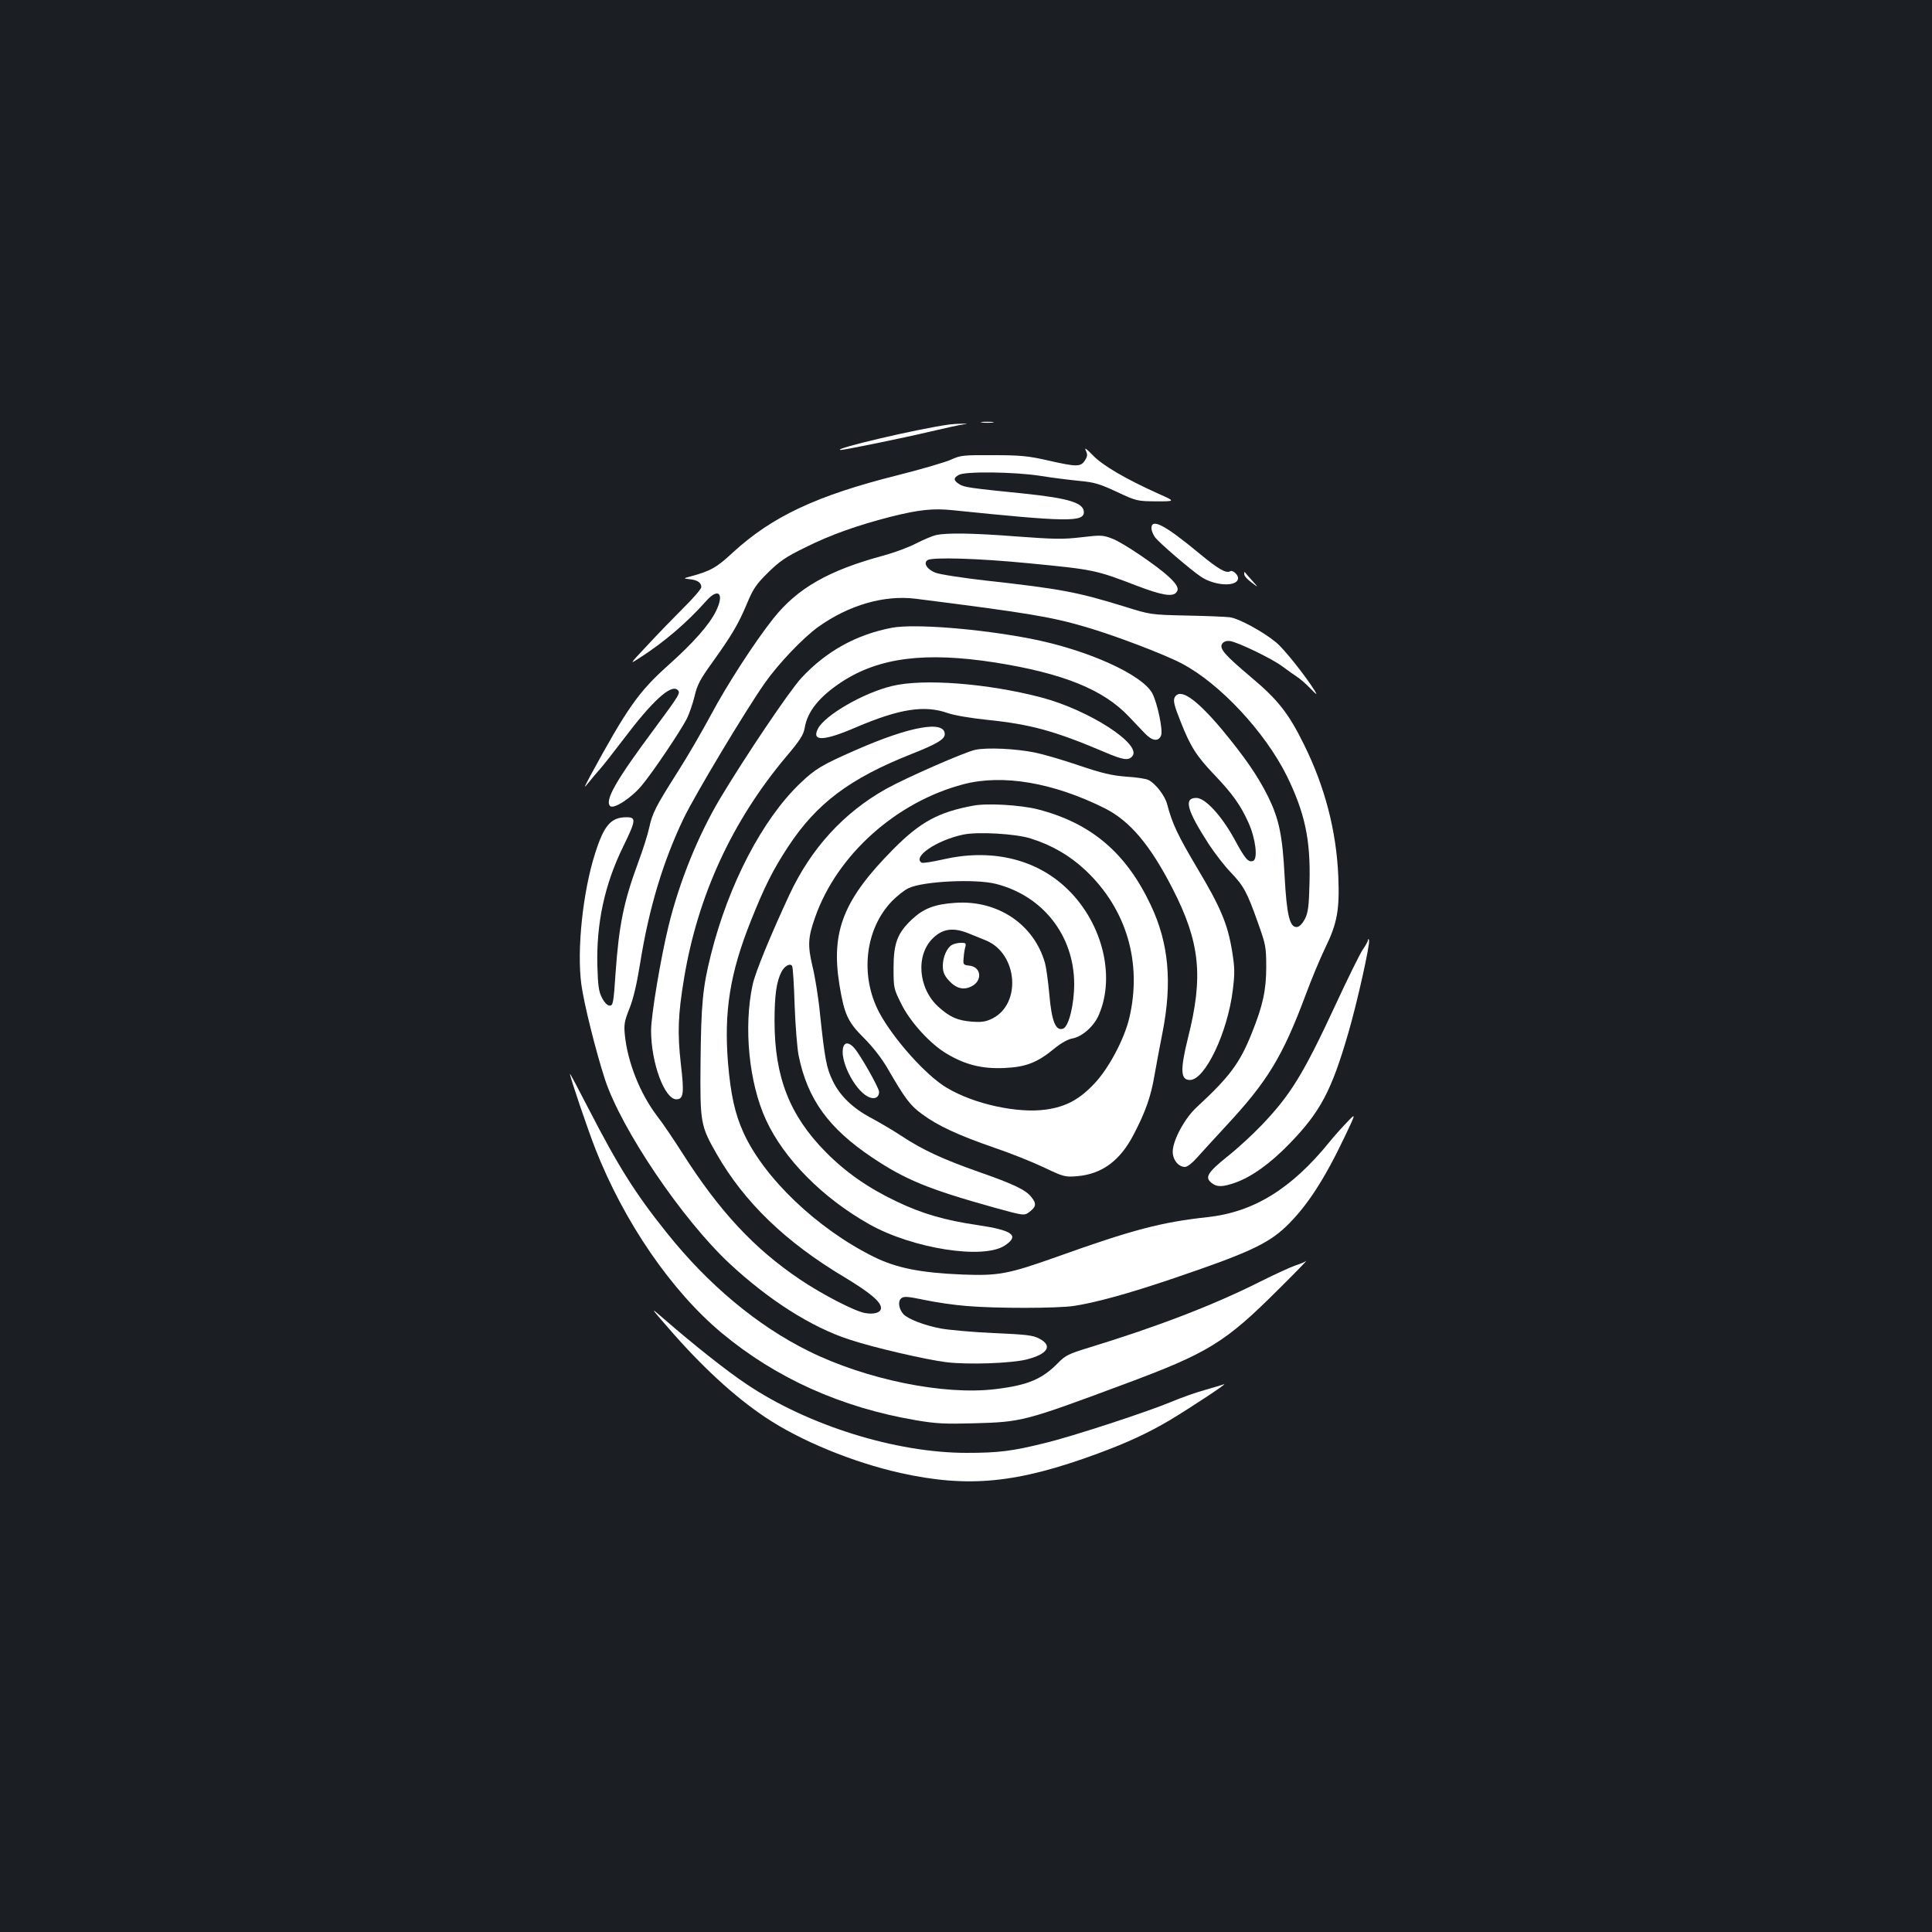 <?xml version="1.0" standalone="no"?>
<!DOCTYPE svg PUBLIC "-//W3C//DTD SVG 20010904//EN"
 "http://www.w3.org/TR/2001/REC-SVG-20010904/DTD/svg10.dtd">
<svg version="1.0" xmlns="http://www.w3.org/2000/svg"
 width="1000pt" height="1000pt" viewBox="0 0 1000 1000"
 preserveAspectRatio="xMidYMid meet">
<rect width="100%" height="100%" fill="#1b1f23"/>
<g transform="translate(0,1000) scale(0.1,-0.1)"
fill="#ffffff" stroke="none">
<path d="M5083 7813 c15 -2 39 -2 55 0 15 2 2 4 -28 4 -30 0 -43 -2 -27 -4z"/>
<path d="M4915 7803 c-158 -21 -610 -127 -565 -132 13 -2 325 62 460 94 80 19
159 36 175 38 27 4 27 4 -5 4 -19 0 -48 -2 -65 -4z"/>
<path d="M5620 7668 c10 -21 9 -30 -5 -52 -22 -33 -42 -33 -192 1 -101 23
-141 27 -283 27 -153 1 -169 -1 -215 -22 -27 -13 -153 -50 -280 -82 -418 -105
-648 -213 -851 -399 -85 -79 -114 -95 -214 -123 -45 -12 -45 -12 -10 -16 40
-4 60 -18 60 -41 0 -9 -43 -59 -96 -111 -52 -52 -136 -139 -186 -193 -91 -97
-91 -97 -37 -62 129 83 244 182 343 293 64 73 97 41 52 -51 -34 -70 -118 -165
-248 -281 -153 -137 -212 -221 -405 -576 -32 -61 -33 -63 -6 -30 15 19 42 51
59 70 17 19 72 89 122 155 148 196 243 283 278 255 18 -16 15 -21 -121 -205
-196 -263 -256 -368 -227 -397 18 -18 111 42 165 108 61 74 199 280 232 344
13 26 31 79 40 116 13 57 28 87 91 174 101 141 135 198 180 305 32 77 48 101
109 161 60 59 91 81 196 132 128 64 267 113 438 157 148 37 220 45 324 34 584
-60 677 -62 677 -10 0 48 -77 72 -307 96 -287 29 -313 33 -338 49 -31 20 -31
32 -2 48 32 19 286 16 422 -5 61 -10 151 -21 201 -26 77 -7 105 -15 195 -57
102 -48 106 -48 204 -49 100 0 100 0 10 40 -171 77 -288 146 -338 198 -34 35
-45 43 -37 25z"/>
<path d="M5960 7266 c0 -13 9 -35 20 -49 23 -29 182 -166 236 -202 69 -47 184
-54 192 -11 4 18 -27 48 -41 39 -20 -12 -62 12 -154 88 -182 151 -253 189
-253 135z"/>
<path d="M4843 7230 c-17 -4 -62 -23 -100 -42 -37 -20 -113 -48 -168 -63 -286
-77 -447 -169 -572 -326 -97 -122 -241 -345 -322 -497 -45 -84 -123 -219 -175
-300 -113 -178 -129 -210 -146 -287 -7 -33 -32 -113 -56 -177 -76 -206 -100
-324 -118 -576 -10 -153 -13 -167 -30 -167 -12 0 -27 15 -40 40 -17 32 -21 63
-24 165 -6 219 37 421 133 617 67 137 69 153 18 153 -81 0 -117 -42 -163 -188
-63 -197 -95 -497 -71 -677 13 -98 75 -347 122 -491 85 -259 399 -724 644
-953 204 -190 424 -330 620 -394 122 -41 399 -105 505 -118 112 -13 329 -6
412 14 112 28 139 72 66 109 -31 17 -71 21 -235 28 -109 5 -232 16 -275 24
-84 16 -169 49 -192 74 -24 27 -30 67 -11 82 13 11 32 10 118 -8 56 -12 156
-27 222 -32 156 -13 461 -12 550 0 114 17 286 64 521 144 384 130 486 178 580
267 108 104 198 242 305 467 59 124 59 124 8 70 -28 -29 -67 -73 -87 -98 -198
-244 -393 -364 -633 -390 -238 -26 -387 -65 -778 -205 -254 -90 -301 -99 -490
-92 -217 9 -342 34 -459 92 -292 145 -567 407 -674 643 -44 97 -66 196 -80
362 -21 265 10 463 119 735 70 176 115 265 192 382 147 224 319 354 641 481
131 52 170 76 170 102 0 73 -180 41 -460 -82 -176 -77 -212 -99 -288 -172
-196 -187 -371 -524 -462 -886 -43 -171 -51 -256 -54 -559 -3 -314 0 -328 84
-475 143 -249 357 -456 663 -638 129 -78 187 -126 187 -158 0 -24 -36 -35 -84
-26 -54 10 -222 97 -336 174 -236 159 -416 352 -607 652 -44 69 -103 157 -133
195 -87 115 -152 277 -166 420 -5 52 -2 70 24 135 20 49 39 131 56 238 45 281
118 524 225 747 59 122 318 555 420 700 70 100 198 234 276 290 160 114 342
166 504 146 584 -74 698 -93 880 -146 148 -43 409 -142 499 -190 196 -103 429
-353 542 -580 94 -192 124 -331 118 -555 -3 -119 -7 -152 -23 -185 -13 -25
-28 -41 -41 -43 -38 -5 -54 59 -65 265 -11 210 -29 295 -86 411 -53 106 -119
202 -239 347 -135 160 -217 216 -244 165 -8 -16 -3 -41 30 -123 51 -130 82
-180 179 -281 91 -96 132 -153 173 -244 37 -82 50 -188 24 -198 -25 -9 -41 9
-98 115 -67 121 -150 211 -196 211 -66 0 -50 -62 65 -240 31 -47 81 -112 113
-145 68 -71 85 -103 141 -261 40 -112 43 -125 43 -229 0 -119 -17 -199 -75
-343 -62 -155 -114 -225 -286 -384 -61 -56 -123 -171 -123 -229 0 -42 29 -79
64 -79 11 0 37 20 60 46 23 26 90 99 149 163 217 233 295 360 416 684 28 76
73 184 100 240 63 129 75 199 68 371 -10 235 -69 463 -177 681 -80 163 -136
234 -276 351 -136 115 -164 147 -148 172 8 11 21 16 40 14 40 -5 220 -92 274
-133 25 -19 58 -42 73 -52 16 -10 47 -37 69 -60 34 -35 38 -37 23 -12 -49 78
-160 218 -200 250 -66 55 -193 124 -239 130 -23 3 -124 7 -226 9 -183 4 -187
5 -315 45 -249 77 -334 93 -722 136 -122 14 -240 32 -262 41 -43 17 -63 50
-40 65 26 16 264 9 519 -16 342 -33 351 -35 562 -116 131 -50 187 -60 207 -35
15 18 5 40 -41 82 -60 56 -237 176 -291 196 -49 19 -59 19 -161 7 -93 -11
-139 -10 -330 4 -229 18 -368 20 -423 7z"/>
<path d="M6440 7028 c0 -9 17 -28 38 -43 37 -28 37 -28 2 11 -19 21 -36 41
-37 43 -2 2 -3 -3 -3 -11z"/>
<path d="M4618 6751 c-185 -35 -341 -121 -470 -260 -62 -67 -291 -407 -422
-626 -113 -191 -208 -424 -265 -655 -41 -167 -91 -465 -91 -544 0 -168 70
-356 131 -356 37 0 41 32 23 183 -18 160 -15 254 17 445 71 427 249 813 527
1144 73 86 91 115 97 150 14 86 76 162 191 238 194 127 433 157 794 101 353
-56 562 -140 695 -282 28 -29 64 -68 82 -86 37 -39 70 -43 83 -9 10 27 -19
165 -45 216 -51 98 -337 227 -630 284 -268 52 -600 78 -717 57z"/>
<path d="M4616 6449 c-148 -36 -345 -150 -382 -220 -35 -68 29 -66 198 7 223
95 353 116 474 73 35 -12 119 -26 204 -35 225 -23 349 -57 610 -168 94 -40
121 -44 141 -20 51 61 -224 239 -471 304 -278 73 -613 99 -774 59z"/>
<path d="M5048 6119 c-53 -11 -357 -144 -461 -202 -220 -123 -389 -308 -501
-548 -99 -213 -175 -398 -190 -464 -48 -219 -20 -510 69 -702 93 -202 293
-404 535 -540 224 -126 592 -184 702 -109 76 51 40 78 -142 105 -171 25 -287
59 -419 122 -147 70 -262 150 -366 255 -187 189 -266 388 -266 679 0 133 10
205 36 255 16 31 45 46 55 30 4 -7 10 -98 13 -203 4 -106 13 -223 21 -262 46
-225 155 -375 380 -526 173 -116 294 -165 634 -260 153 -42 153 -42 180 -22
35 26 38 43 11 76 -29 38 -89 67 -275 132 -187 66 -290 114 -399 186 -44 29
-114 70 -155 92 -95 50 -163 115 -200 193 -32 65 -41 113 -66 349 -8 83 -26
193 -39 245 -25 106 -23 148 14 252 113 323 420 598 769 689 203 53 465 8 731
-125 130 -66 234 -189 350 -415 142 -277 161 -453 80 -773 -41 -166 -39 -218
10 -218 78 0 195 245 222 466 11 88 10 116 -4 203 -23 139 -59 225 -181 429
-99 167 -129 229 -155 330 -12 44 -58 104 -95 124 -11 7 -64 15 -116 18 -76 6
-124 17 -245 58 -82 28 -185 58 -229 67 -99 20 -247 27 -308 14z"/>
<path d="M5038 5830 c-179 -33 -273 -83 -413 -224 -259 -261 -325 -426 -280
-704 25 -152 43 -192 127 -275 46 -46 91 -104 122 -157 91 -157 115 -190 179
-237 81 -60 187 -109 372 -173 83 -28 198 -74 257 -102 103 -49 110 -51 173
-46 129 11 223 80 294 218 59 113 88 194 106 301 9 52 28 153 42 224 51 259
33 463 -61 661 -128 271 -309 424 -585 495 -85 22 -261 33 -333 19z m297 -170
c111 -35 203 -89 284 -165 212 -200 294 -478 226 -765 -26 -109 -106 -260
-180 -338 -78 -83 -147 -120 -250 -135 -147 -21 -374 28 -515 113 -107 63
-276 253 -349 389 -101 191 -74 432 66 577 27 27 65 58 86 67 75 36 347 49
452 22 244 -62 404 -268 405 -517 0 -108 -28 -221 -57 -232 -39 -15 -60 39
-72 180 -6 66 -16 137 -22 159 -57 201 -245 327 -464 312 -107 -7 -164 -29
-224 -85 -76 -71 -96 -124 -96 -253 0 -102 1 -107 39 -183 46 -95 153 -212
238 -261 96 -57 183 -78 296 -73 113 5 171 28 261 102 34 28 69 47 92 51 50 9
112 63 137 123 89 207 13 492 -179 665 -160 145 -387 195 -631 138 -54 -12
-102 -20 -108 -16 -48 30 78 116 215 145 73 16 272 5 350 -20z m-322 -491 c29
-12 70 -28 91 -37 163 -68 184 -326 34 -403 -34 -17 -54 -21 -108 -17 -74 6
-113 23 -172 76 -107 96 -120 272 -26 359 50 47 104 53 181 22z"/>
<path d="M4927 5109 c-26 -15 -47 -63 -47 -108 0 -31 7 -49 30 -75 38 -42 77
-53 119 -31 58 29 50 101 -12 107 -29 3 -32 6 -30 33 1 17 4 42 8 58 7 25 5
27 -21 27 -16 0 -37 -5 -47 -11z"/>
<path d="M7081 5134 c-1 -6 -13 -29 -28 -50 -14 -21 -77 -148 -139 -282 -168
-362 -234 -469 -384 -626 -47 -49 -126 -122 -177 -162 -102 -82 -118 -108 -83
-136 28 -23 57 -23 125 1 84 30 182 100 281 203 158 163 216 272 303 572 46
157 114 463 107 480 -3 8 -5 8 -5 0z"/>
<path d="M4366 4584 c-24 -63 53 -222 126 -260 33 -17 58 -6 58 25 0 20 -96
189 -127 225 -26 30 -48 33 -57 10z"/>
<path d="M2950 4442 c0 -17 91 -284 131 -387 149 -380 394 -737 654 -954 281
-234 618 -386 1005 -452 106 -18 151 -20 300 -16 250 7 261 10 775 201 439
163 525 216 800 490 88 87 153 154 145 149 -8 -6 -33 -16 -55 -23 -22 -7 -105
-45 -185 -85 -238 -120 -533 -233 -883 -340 -105 -32 -123 -41 -160 -79 -83
-85 -158 -116 -324 -136 -267 -33 -672 50 -968 197 -265 131 -519 343 -733
611 -163 203 -252 345 -406 644 -53 103 -96 184 -96 180z"/>
<path d="M3458 3128 c172 -199 341 -355 502 -463 182 -122 452 -233 700 -289
352 -78 603 -54 1021 100 155 57 264 108 377 175 114 69 303 194 277 184 -11
-4 -56 -17 -100 -30 -44 -12 -120 -39 -170 -60 -127 -53 -517 -181 -660 -215
-165 -41 -237 -50 -402 -50 -365 0 -819 141 -1138 355 -101 67 -274 204 -435
344 -65 56 -65 56 28 -51z"/>
</g>
</svg>
